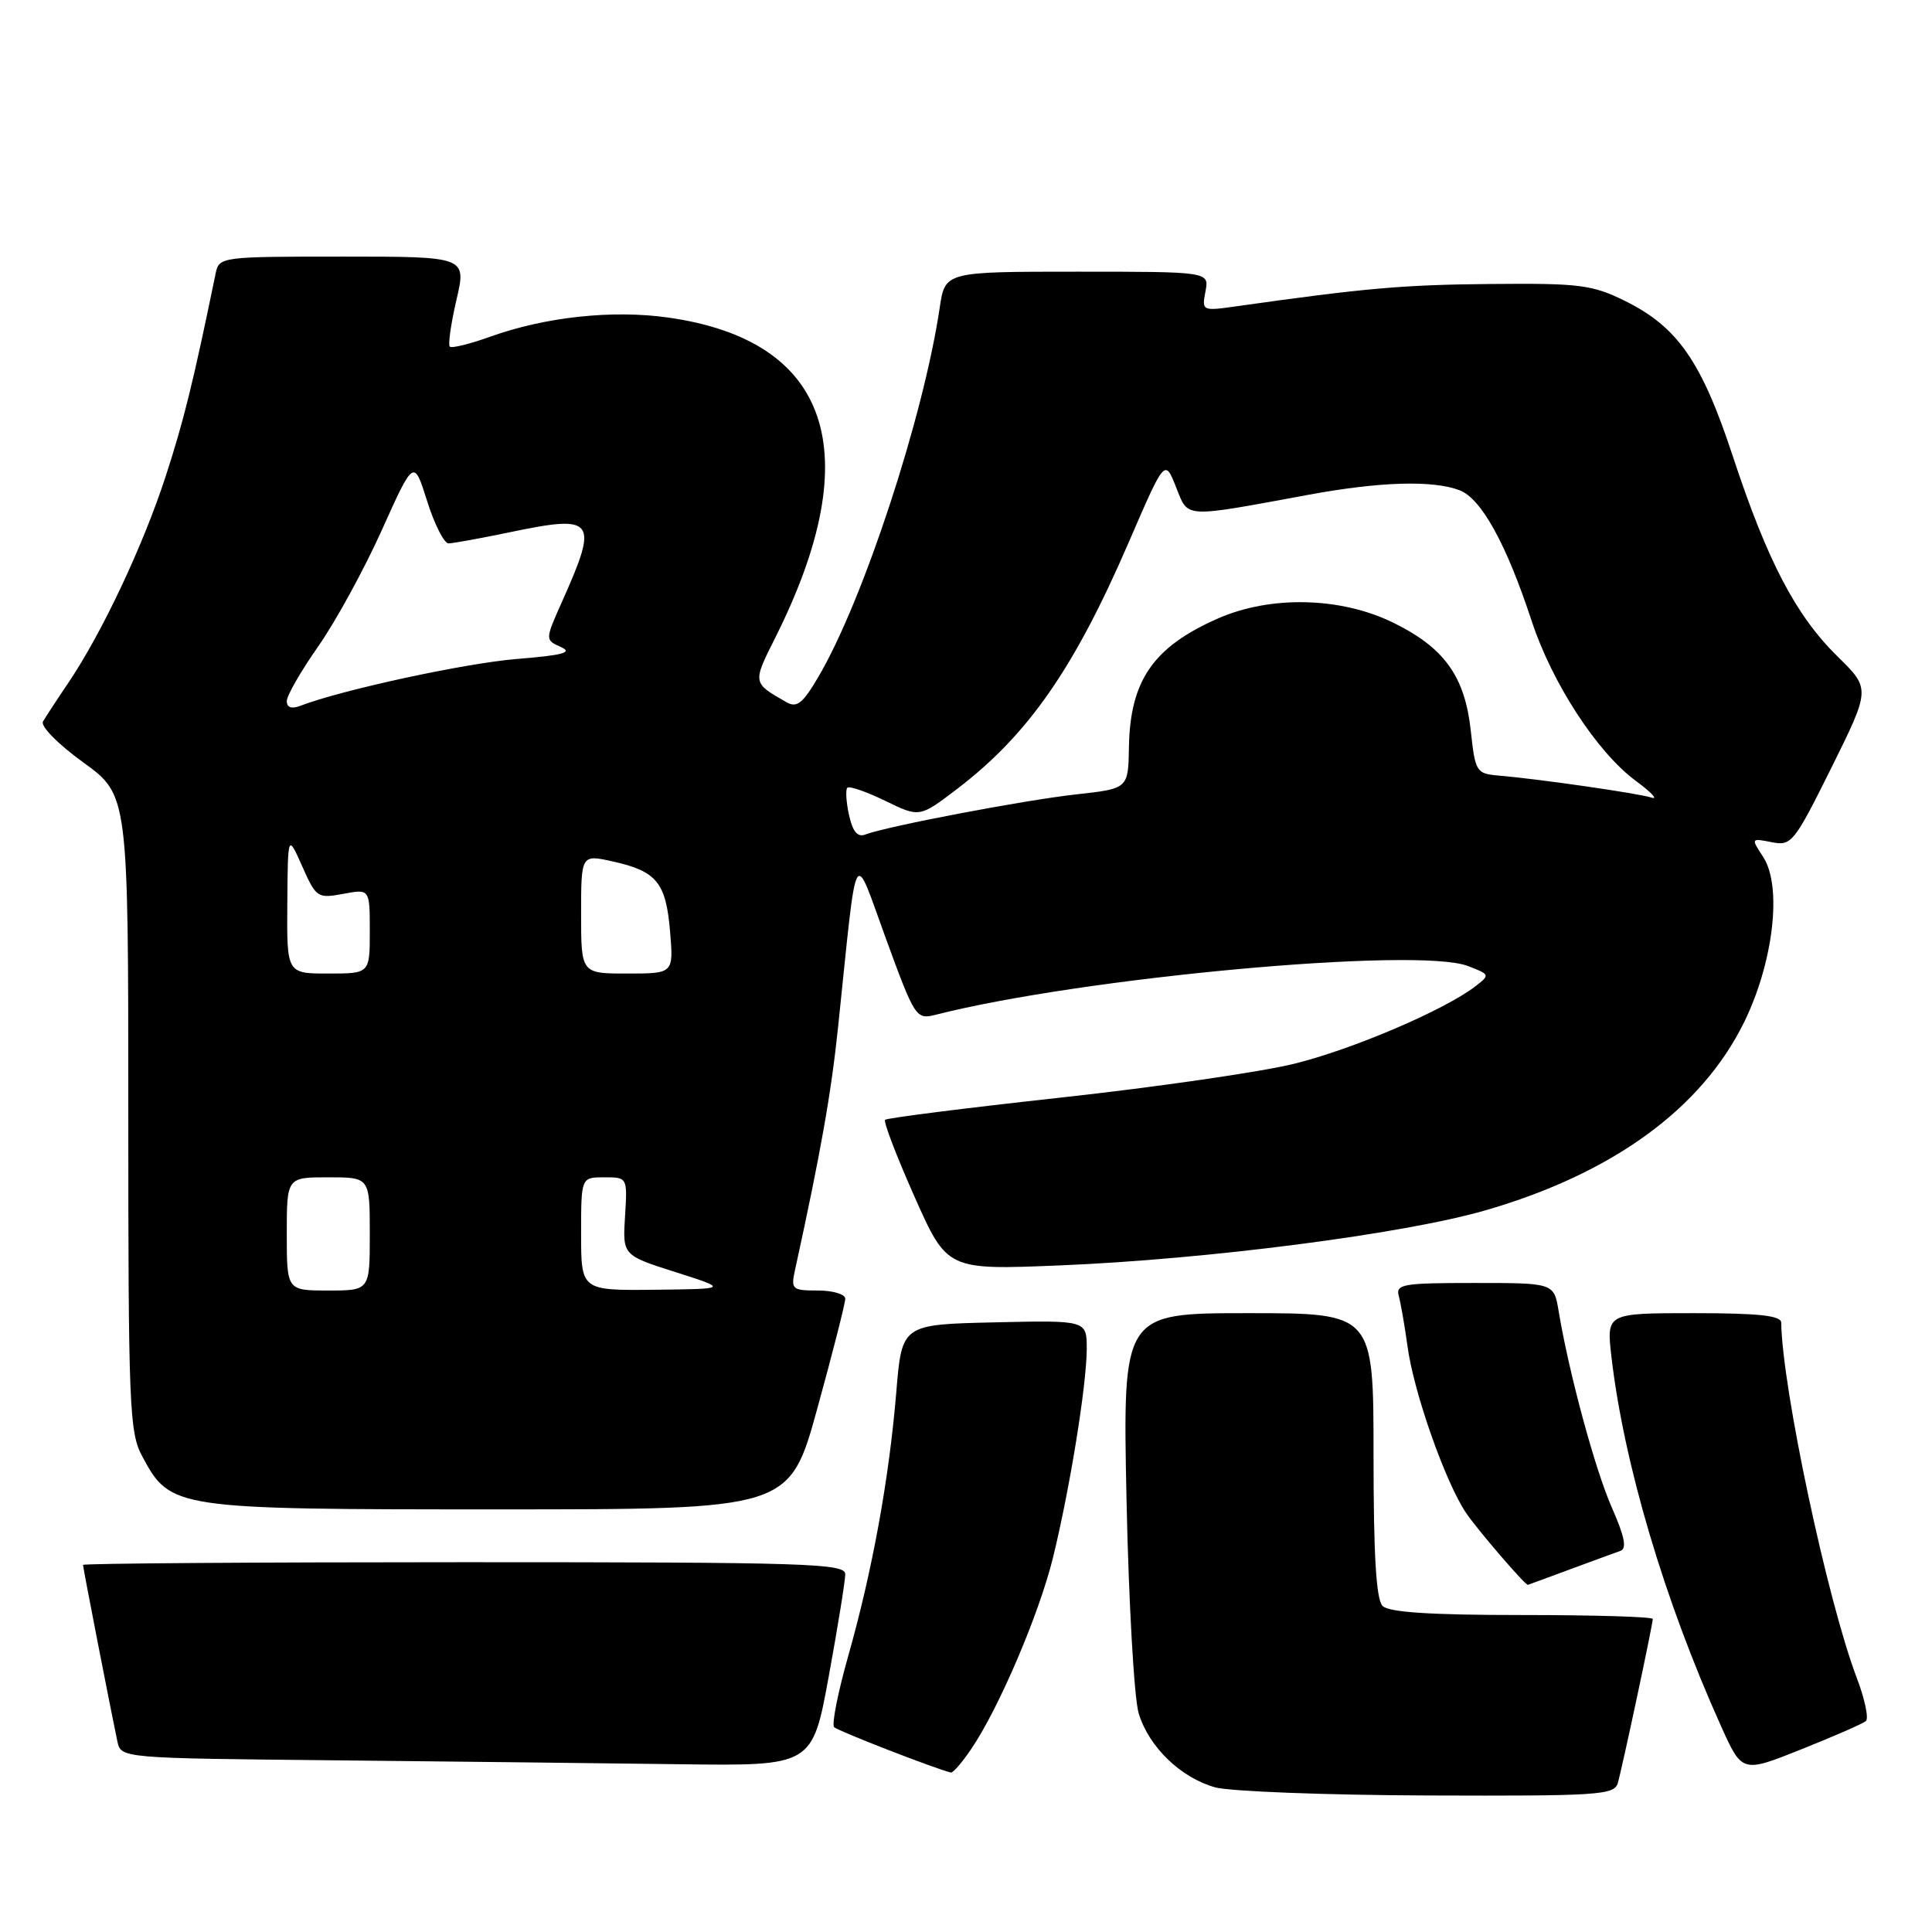 <?xml version="1.0" encoding="UTF-8" standalone="no"?>
<!DOCTYPE svg PUBLIC "-//W3C//DTD SVG 1.1//EN" "http://www.w3.org/Graphics/SVG/1.1/DTD/svg11.dtd" >
<svg xmlns="http://www.w3.org/2000/svg" xmlns:xlink="http://www.w3.org/1999/xlink" version="1.1" viewBox="0 0 256 256">
 <g >
 <path fill="currentColor"
d=" M 214.37 236.25 C 214.97 234.17 219.00 215.26 219.00 214.52 C 219.00 214.23 211.21 214.00 201.70 214.00 C 189.58 214.00 184.04 213.64 183.20 212.80 C 182.35 211.95 182.00 206.09 182.00 192.80 C 182.00 174.00 182.00 174.00 165.38 174.00 C 148.76 174.00 148.76 174.00 149.27 198.75 C 149.56 212.36 150.28 225.10 150.89 227.06 C 152.26 231.51 156.44 235.54 161.00 236.83 C 162.93 237.37 175.61 237.86 189.18 237.91 C 211.88 237.99 213.91 237.86 214.37 236.25 Z  M 128.70 231.74 C 132.33 226.40 137.65 213.96 139.50 206.50 C 141.74 197.42 143.99 183.52 144.00 178.72 C 144.00 174.94 144.00 174.94 131.75 175.22 C 119.50 175.50 119.50 175.50 118.76 184.50 C 117.81 195.95 115.60 208.09 112.41 219.37 C 111.03 224.24 110.18 228.52 110.53 228.86 C 111.04 229.37 124.01 234.41 126.00 234.87 C 126.28 234.93 127.49 233.53 128.70 231.74 Z  M 247.24 228.05 C 247.64 227.71 247.10 225.13 246.03 222.32 C 242.13 212.06 236.15 183.91 236.02 175.25 C 236.00 174.32 233.01 174.00 224.43 174.00 C 212.86 174.00 212.86 174.00 213.52 179.75 C 215.16 193.92 220.54 212.05 228.04 228.71 C 230.84 234.93 230.84 234.93 238.67 231.80 C 242.98 230.08 246.83 228.40 247.24 228.05 Z  M 109.82 222.09 C 111.02 215.53 112.00 209.46 112.00 208.59 C 112.00 207.16 106.95 207.00 61.50 207.00 C 33.72 207.00 11.00 207.16 11.00 207.36 C 11.00 207.74 14.73 226.86 15.55 230.73 C 16.03 232.97 16.03 232.97 44.27 233.25 C 59.79 233.41 80.41 233.64 90.07 233.77 C 107.64 234.00 107.64 234.00 109.82 222.09 Z  M 208.00 207.96 C 211.03 206.84 214.05 205.73 214.71 205.50 C 215.59 205.21 215.27 203.60 213.59 199.79 C 211.37 194.78 207.90 181.96 206.53 173.75 C 205.91 170.00 205.91 170.00 195.39 170.00 C 185.85 170.00 184.91 170.16 185.35 171.75 C 185.61 172.71 186.14 175.72 186.51 178.44 C 187.33 184.52 191.54 196.46 194.28 200.50 C 195.81 202.74 202.04 210.00 202.45 210.00 C 202.48 210.00 204.97 209.08 208.00 207.96 Z  M 108.31 186.59 C 110.34 179.22 112.00 172.70 112.00 172.09 C 112.00 171.49 110.37 171.00 108.38 171.00 C 104.94 171.00 104.78 170.85 105.35 168.25 C 108.76 152.66 110.13 144.92 111.06 136.00 C 113.66 111.11 112.99 112.33 117.41 124.43 C 121.20 134.80 121.40 135.11 123.91 134.48 C 143.33 129.52 187.84 125.44 194.50 128.00 C 197.43 129.12 197.46 129.18 195.50 130.69 C 191.40 133.84 179.24 139.04 171.50 140.95 C 167.10 142.04 153.20 144.05 140.61 145.43 C 128.02 146.81 117.53 148.14 117.28 148.38 C 117.04 148.62 118.79 153.20 121.17 158.55 C 125.50 168.29 125.50 168.29 140.50 167.67 C 160.09 166.86 186.05 163.50 196.85 160.37 C 213.66 155.50 225.45 146.93 231.09 135.48 C 235.00 127.52 236.17 117.44 233.63 113.55 C 232.00 111.07 232.01 111.05 234.74 111.59 C 237.38 112.12 237.72 111.69 242.68 101.71 C 247.85 91.27 247.85 91.27 243.49 86.99 C 237.95 81.55 234.20 74.38 229.61 60.46 C 225.46 47.86 222.29 43.30 215.25 39.84 C 210.96 37.73 209.24 37.52 197.50 37.63 C 185.89 37.73 180.77 38.19 163.87 40.58 C 159.28 41.23 159.24 41.21 159.73 38.62 C 160.23 36.00 160.23 36.00 142.73 36.00 C 125.23 36.00 125.23 36.00 124.52 40.75 C 122.38 55.20 114.40 79.52 108.49 89.60 C 106.37 93.22 105.60 93.84 104.20 93.04 C 99.68 90.45 99.69 90.55 102.78 84.39 C 115.00 59.95 110.02 45.12 88.56 42.08 C 81.14 41.03 72.26 41.99 64.91 44.63 C 62.23 45.59 59.84 46.18 59.60 45.93 C 59.35 45.68 59.75 42.90 60.48 39.74 C 61.82 34.00 61.82 34.00 45.43 34.00 C 29.23 34.00 29.03 34.03 28.57 36.25 C 25.59 50.73 24.35 55.76 21.94 63.15 C 18.95 72.34 13.50 83.89 9.04 90.50 C 7.55 92.70 6.05 95.00 5.70 95.60 C 5.34 96.22 7.67 98.59 11.03 101.02 C 17.00 105.35 17.00 105.35 17.00 147.44 C 17.00 186.30 17.14 189.79 18.83 192.94 C 22.59 199.95 22.91 200.00 66.04 200.00 C 104.62 200.00 104.62 200.00 108.31 186.59 Z  M 38.00 163.50 C 38.00 156.00 38.00 156.00 43.50 156.00 C 49.00 156.00 49.00 156.00 49.00 163.50 C 49.00 171.00 49.00 171.00 43.50 171.00 C 38.00 171.00 38.00 171.00 38.00 163.50 Z  M 77.00 163.50 C 77.00 156.00 77.00 156.00 80.07 156.00 C 83.14 156.00 83.14 156.00 82.82 161.16 C 82.50 166.33 82.50 166.33 89.50 168.56 C 96.50 170.79 96.50 170.79 86.75 170.90 C 77.00 171.00 77.00 171.00 77.00 163.50 Z  M 38.07 119.75 C 38.14 110.50 38.14 110.50 40.05 114.80 C 41.89 118.95 42.08 119.07 45.48 118.44 C 49.00 117.78 49.00 117.78 49.00 123.39 C 49.00 129.00 49.00 129.00 43.50 129.00 C 38.00 129.00 38.00 129.00 38.07 119.75 Z  M 77.00 121.11 C 77.00 113.21 77.00 113.21 81.25 114.16 C 87.02 115.44 88.25 116.96 88.79 123.45 C 89.25 129.00 89.25 129.00 83.12 129.00 C 77.00 129.00 77.00 129.00 77.00 121.11 Z  M 112.50 108.00 C 112.12 106.27 112.02 104.64 112.28 104.38 C 112.54 104.12 114.80 104.90 117.31 106.12 C 121.85 108.33 121.85 108.33 126.82 104.54 C 136.22 97.37 142.32 88.61 149.54 71.91 C 154.34 60.80 154.34 60.80 155.82 64.51 C 157.50 68.72 156.55 68.66 173.50 65.54 C 182.86 63.82 189.86 63.61 193.40 64.96 C 196.28 66.06 199.59 72.05 202.95 82.27 C 205.66 90.51 211.60 99.64 216.70 103.43 C 218.79 104.97 219.76 105.99 218.85 105.69 C 217.16 105.13 203.93 103.22 198.50 102.76 C 195.63 102.51 195.47 102.25 194.89 96.86 C 194.11 89.62 191.40 85.83 184.59 82.50 C 177.63 79.09 168.31 78.88 161.32 81.98 C 152.80 85.74 149.74 90.19 149.59 99.00 C 149.50 104.50 149.50 104.50 142.60 105.26 C 135.74 106.02 117.49 109.49 114.66 110.58 C 113.63 110.97 112.99 110.21 112.50 108.00 Z  M 38.00 92.90 C 38.00 92.18 39.87 88.92 42.16 85.66 C 44.45 82.39 48.24 75.47 50.58 70.27 C 54.84 60.81 54.84 60.81 56.60 66.41 C 57.57 69.48 58.85 72.00 59.43 72.00 C 60.02 72.00 63.73 71.32 67.67 70.50 C 78.85 68.17 79.34 68.83 74.51 79.64 C 72.21 84.79 72.21 84.79 74.32 85.73 C 75.95 86.46 74.63 86.82 68.46 87.32 C 61.61 87.88 45.24 91.42 39.75 93.54 C 38.63 93.97 38.00 93.74 38.00 92.90 Z "/>
</g>
</svg>